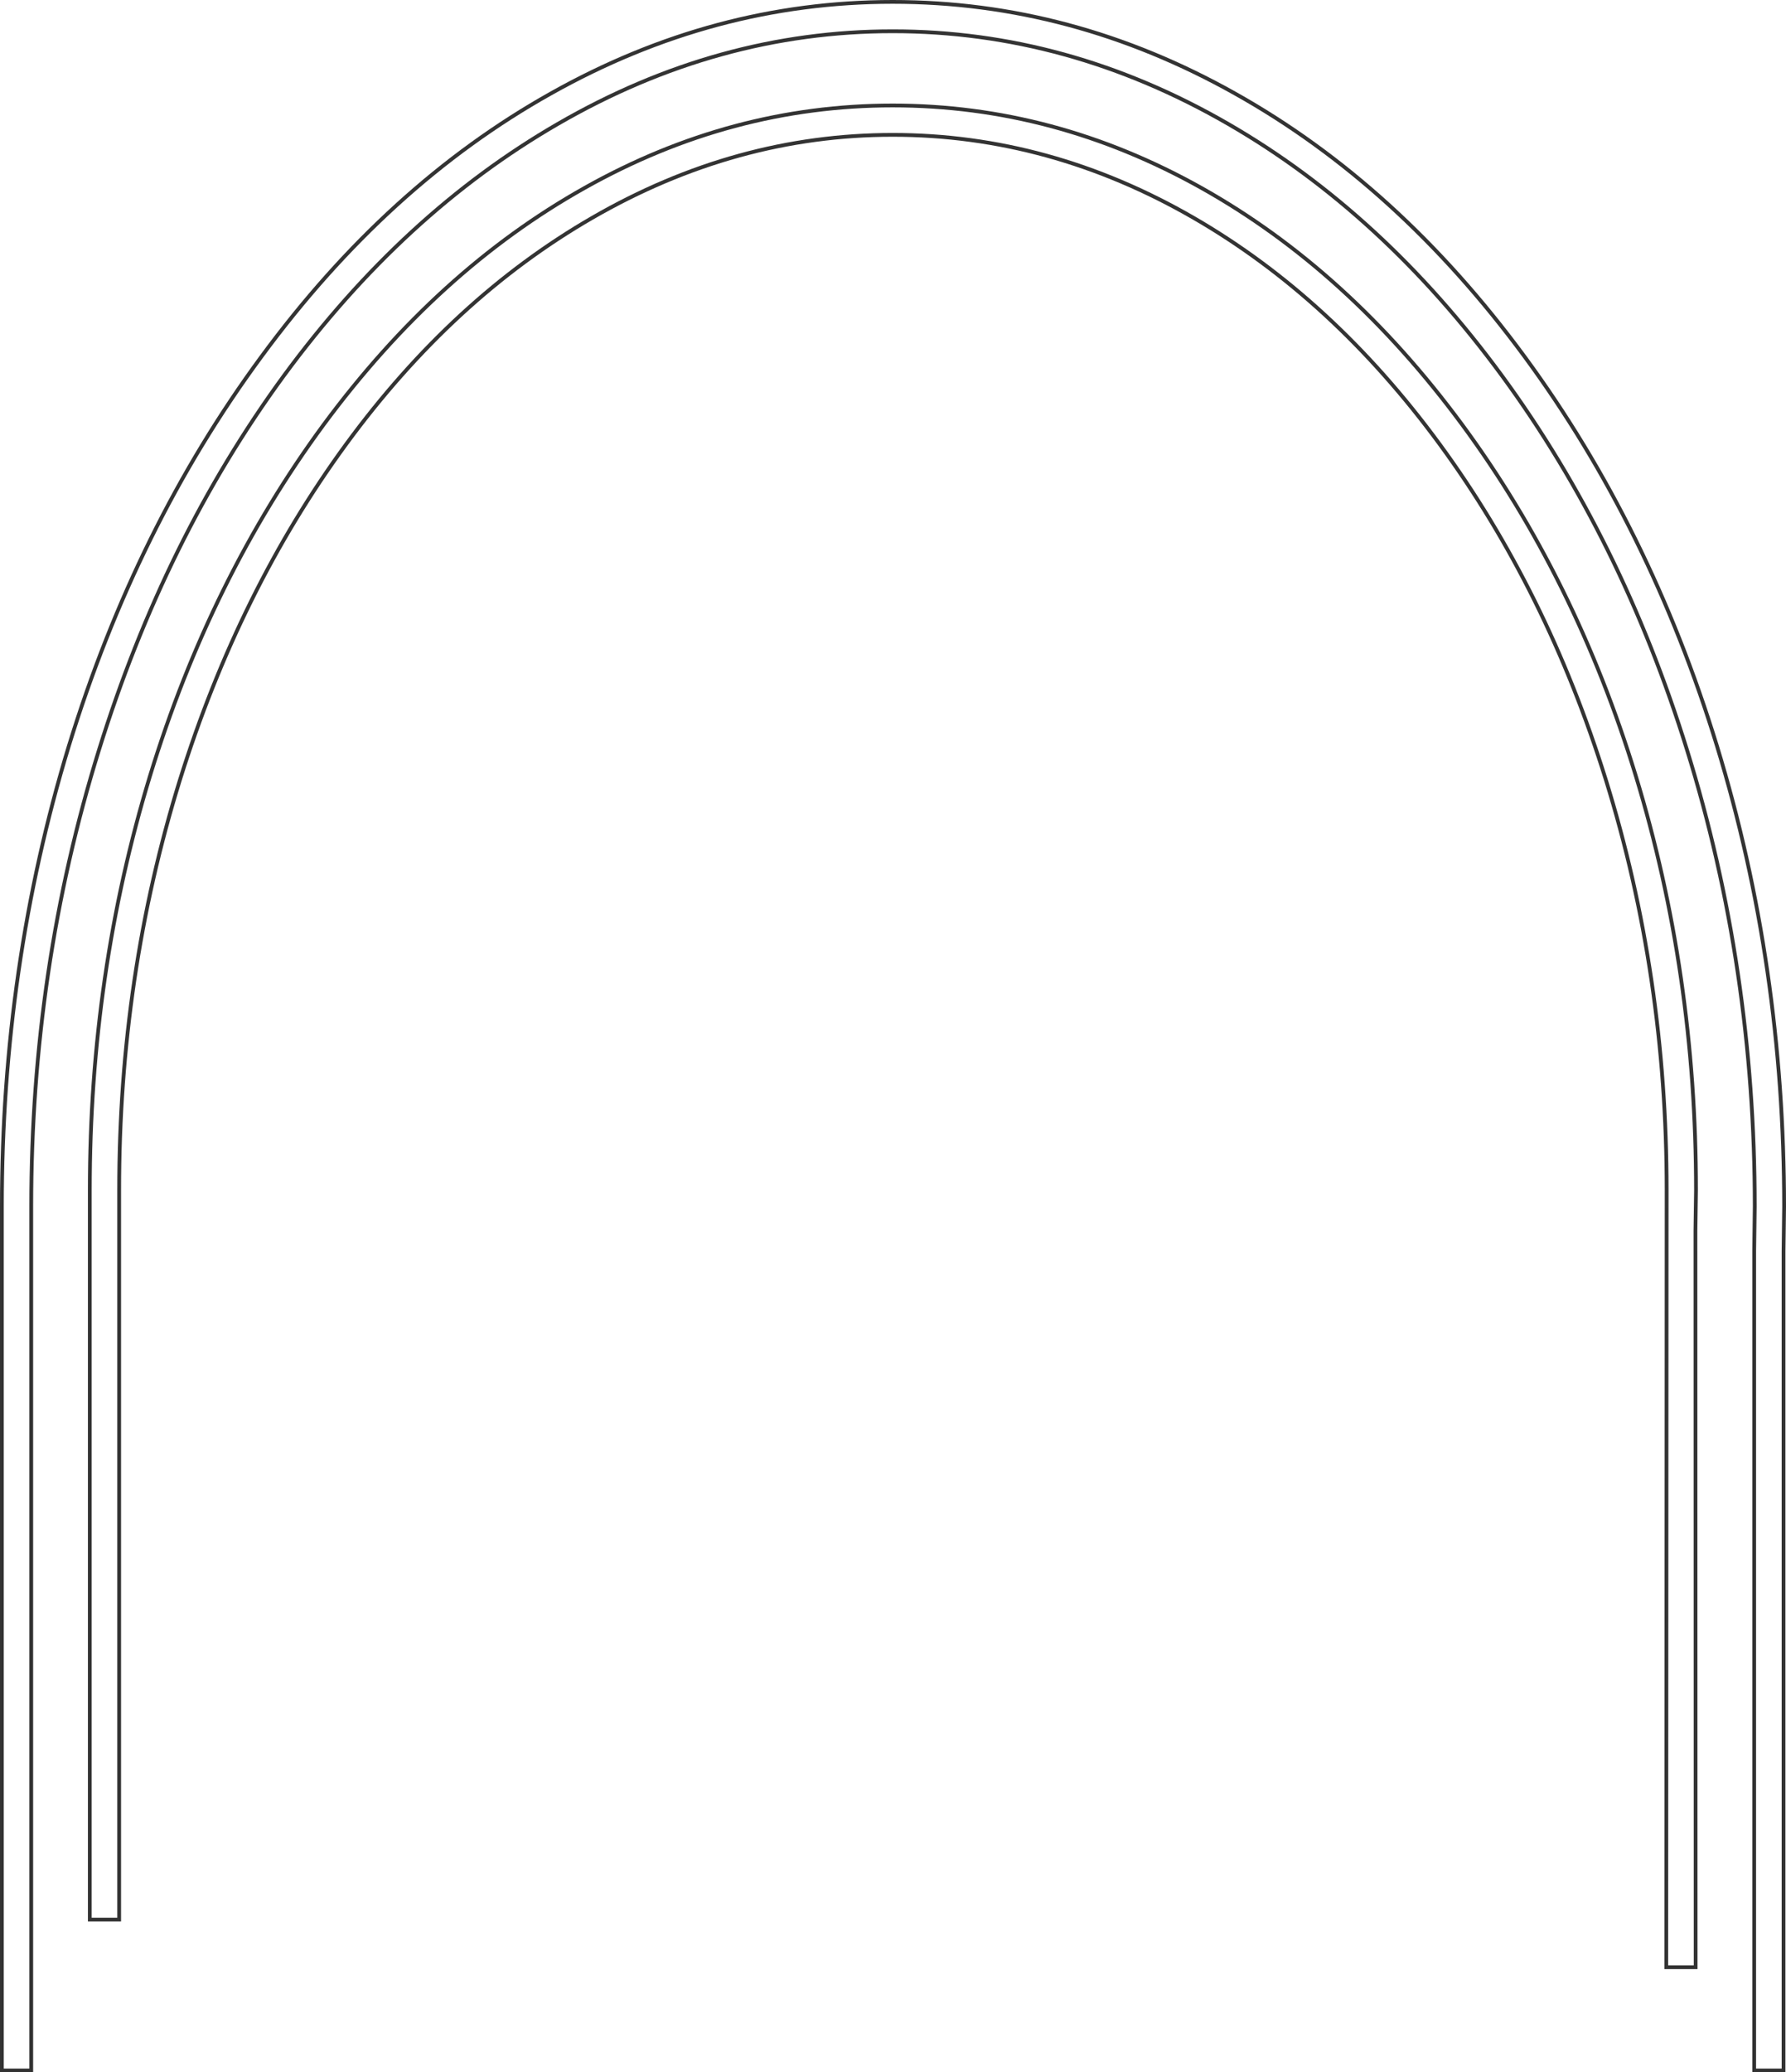 <?xml version="1.0" encoding="UTF-8" standalone="no"?>
<svg xmlns:xlink="http://www.w3.org/1999/xlink" height="550.15px" width="474.35px" xmlns="http://www.w3.org/2000/svg">
  <g transform="matrix(1.0, 0.0, 0.0, 1.0, 237.15, 275.05)">
    <path d="M-0.05 -274.55 Q47.55 -274.55 90.9 -250.2 134.2 -225.95 167.75 -180.4 201.05 -135.15 218.9 -76.9 236.7 -18.6 236.7 45.25 L236.55 57.15 236.55 274.6 228.75 274.6 228.75 57.05 228.9 45.25 Q228.9 -18.05 210.9 -76.0 193.5 -132.0 161.8 -175.25 130.1 -218.45 89.05 -242.15 46.45 -266.75 -0.05 -266.75 -46.5 -266.75 -89.0 -242.15 -130.05 -218.45 -161.8 -175.25 -193.45 -132.0 -210.85 -76.0 -228.85 -18.05 -228.85 45.25 L-228.85 274.6 -236.65 274.6 -236.65 45.25 Q-236.65 -18.6 -218.9 -76.9 -201.05 -135.15 -167.7 -180.4 -134.2 -225.95 -90.9 -250.2 -47.6 -274.55 -0.05 -274.55" fill="#ffffff" fill-opacity="0.0" fill-rule="evenodd" stroke="none"/>
    <path d="M-0.05 -274.55 Q47.55 -274.55 90.9 -250.2 134.2 -225.95 167.75 -180.4 201.05 -135.15 218.9 -76.9 236.7 -18.6 236.7 45.25 L236.55 57.15 236.55 274.6 228.75 274.6 228.75 57.05 228.9 45.25 Q228.9 -18.05 210.9 -76.0 193.5 -132.0 161.8 -175.25 130.1 -218.45 89.05 -242.15 46.45 -266.75 -0.05 -266.75 -46.5 -266.75 -89.0 -242.15 -130.05 -218.45 -161.8 -175.25 -193.45 -132.0 -210.85 -76.0 -228.85 -18.05 -228.85 45.25 L-228.85 274.6 -236.65 274.6 -236.65 45.25 Q-236.65 -18.6 -218.9 -76.9 -201.05 -135.15 -167.7 -180.4 -134.2 -225.95 -90.9 -250.2 -47.6 -274.55 -0.05 -274.55 Z" fill="none" stroke="#000000" stroke-linecap="butt" stroke-linejoin="miter-clip" stroke-miterlimit="10.0" stroke-opacity="0.8" stroke-width="1.0"/>
    <path d="M-0.05 -247.05 Q42.85 -247.05 81.95 -225.15 120.95 -203.3 151.2 -162.3 181.25 -121.55 197.3 -69.1 213.3 -16.65 213.3 40.9 L213.15 51.6 213.2 247.2 205.4 247.2 205.5 40.9 Q205.5 -16.05 189.35 -68.05 173.7 -118.3 145.2 -157.15 116.75 -195.9 79.9 -217.2 41.7 -239.25 -0.05 -239.25 -41.75 -239.25 -79.9 -217.2 -116.8 -195.9 -145.2 -157.15 -173.65 -118.3 -189.35 -68.05 -205.5 -16.05 -205.5 40.9 L-205.5 234.55 -213.3 234.55 -213.3 40.9 Q-213.3 -16.65 -197.3 -69.1 -181.2 -121.55 -151.2 -162.3 -120.9 -203.3 -81.9 -225.15 -42.95 -247.05 -0.05 -247.05" fill="#ffffff" fill-opacity="0.0" fill-rule="evenodd" stroke="none"/>
    <path d="M-0.05 -247.05 Q42.85 -247.05 81.95 -225.15 120.95 -203.3 151.2 -162.3 181.25 -121.55 197.3 -69.1 213.3 -16.65 213.3 40.9 L213.15 51.6 213.2 247.2 205.4 247.2 205.5 40.9 Q205.5 -16.05 189.35 -68.05 173.7 -118.3 145.2 -157.15 116.75 -195.9 79.9 -217.2 41.7 -239.25 -0.05 -239.25 -41.75 -239.25 -79.9 -217.2 -116.8 -195.9 -145.2 -157.15 -173.65 -118.3 -189.35 -68.05 -205.5 -16.05 -205.5 40.9 L-205.5 234.55 -213.3 234.55 -213.3 40.9 Q-213.3 -16.65 -197.3 -69.1 -181.2 -121.55 -151.2 -162.3 -120.9 -203.3 -81.9 -225.15 -42.95 -247.05 -0.05 -247.05 Z" fill="none" stroke="#000000" stroke-linecap="butt" stroke-linejoin="miter-clip" stroke-miterlimit="10.0" stroke-opacity="0.8" stroke-width="1.0"/>
  </g>
</svg>
